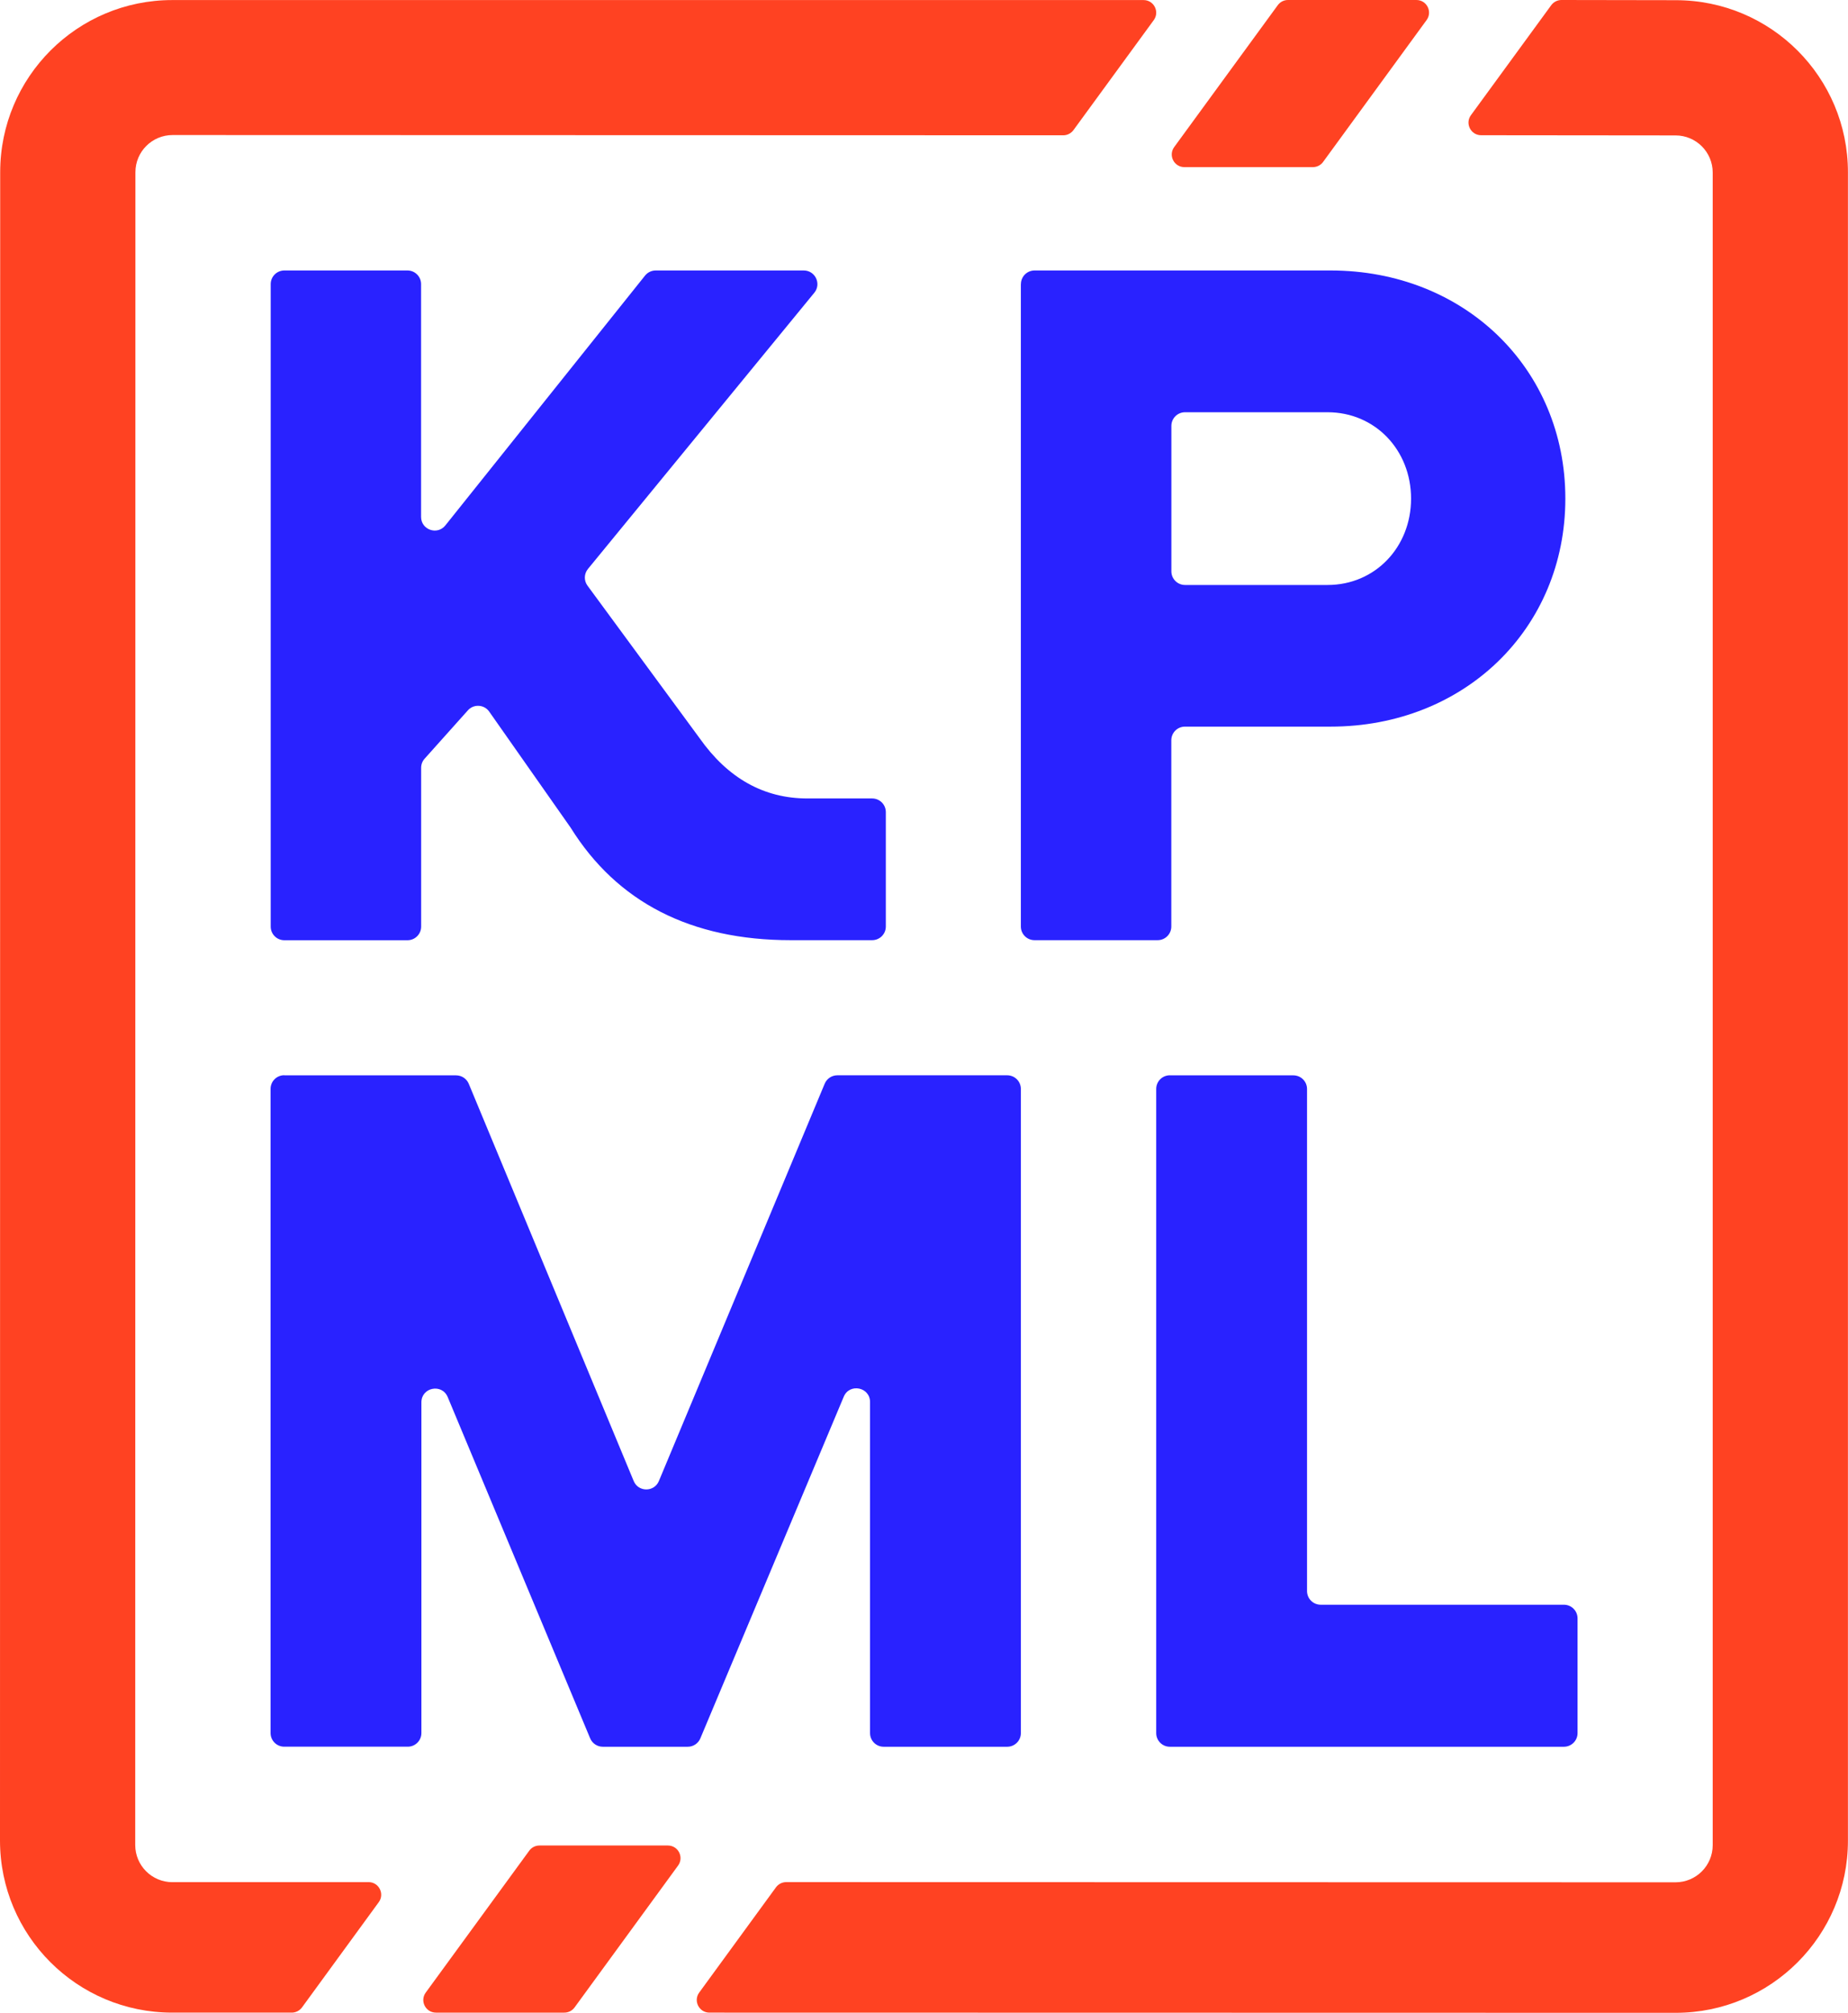 <?xml version="1.0" encoding="UTF-8"?>
<svg id="Layer_2" data-name="Layer 2" xmlns="http://www.w3.org/2000/svg" viewBox="0 0 293.82 320">
  <defs>
    <style>
      .cls-1 {
        fill: #2922ff;
      }

      .cls-1, .cls-2 {
        stroke-width: 0px;
      }

      .cls-2 {
        fill: #ff4222;
      }
    </style>
  </defs>
  <g id="Layer_1-2" data-name="Layer 1">
    <g>
      <g>
        <path class="cls-2" d="M266.45.03L248.26,0c-.64,0-1.24.31-1.62.82l-12.77,17.49c-.97,1.32-.02,3.19,1.62,3.19l30.91.03c3.27,0,5.91,2.65,5.91,5.91v265.9c0,3.27-2.65,5.91-5.91,5.91l-141.4-.03c-.64,0-1.24.31-1.62.82l-12.21,16.74c-.97,1.32-.02,3.19,1.62,3.19l153.65.03c15.12,0,27.37-12.26,27.37-27.37V27.4C293.82,12.28,281.57.03,266.45.03Z"/>
        <path class="cls-2" d="M58.6,299.23h-31.19c-3.27,0-5.91-2.65-5.91-5.91l.03-265.94c0-3.27,2.65-5.91,5.91-5.91l141.61.04c.64,0,1.24-.31,1.62-.82l12.77-17.49c.97-1.33.02-3.19-1.62-3.19H27.4C12.28,0,.03,12.26.03,27.37l-.03,265.23c0,15.12,12.25,27.37,27.37,27.37h19.02c.64,0,1.24-.31,1.62-.82l12.21-16.74c.97-1.32.02-3.19-1.62-3.19Z"/>
        <path class="cls-2" d="M89.73,319.97h-20.42c-1.64,0-2.59-1.86-1.62-3.19l16.46-22.56c.38-.52.98-.82,1.62-.82h20.42c1.64,0,2.59,1.86,1.62,3.19l-16.46,22.56c-.38.52-.98.82-1.62.82Z"/>
        <path class="cls-2" d="M208.73,26.57h-20.42c-1.64,0-2.59-1.86-1.62-3.19L203.16.82c.38-.52.98-.82,1.62-.82h20.42c1.64,0,2.59,1.86,1.62,3.19l-16.46,22.56c-.38.52-.98.82-1.62.82Z"/>
      </g>
      <path class="cls-1" d="M45.2,170.96h27.32c.88,0,1.67.53,2.01,1.34l26.22,63.15c.74,1.79,3.27,1.79,4.01,0l26.36-63.16c.34-.81,1.13-1.34,2.01-1.34h27.01c1.2,0,2.17.97,2.17,2.17v102.41c0,1.2-.97,2.17-2.17,2.17h-19.64c-1.2,0-2.17-.97-2.17-2.17v-52.64c0-2.37-3.26-3.03-4.18-.84l-22.8,54.32c-.34.81-1.13,1.33-2,1.33h-13.51c-.88,0-1.67-.53-2.01-1.34l-22.65-54.26c-.92-2.19-4.18-1.54-4.18.84v52.58c0,1.2-.97,2.17-2.17,2.17h-19.64c-1.2,0-2.17-.97-2.17-2.17v-102.41c0-1.2.97-2.17,2.17-2.17Z"/>
      <path class="cls-1" d="M186,170.96h19.64c1.2,0,2.17.97,2.17,2.17v79.82c0,1.2.97,2.17,2.17,2.17h38.67c1.2,0,2.17.97,2.17,2.17v18.24c0,1.2-.97,2.17-2.17,2.17h-62.65c-1.2,0-2.17-.97-2.17-2.17v-102.41c0-1.2.97-2.17,2.17-2.17Z"/>
      <path class="cls-1" d="M162.32,45.17c0-1.2.97-2.17,2.17-2.17h47.05c21.29,0,37.34,15.58,37.34,36.26s-16.05,36.26-37.34,36.26h-23.14c-1.2,0-2.17.97-2.17,2.17v29.61c0,1.2-.97,2.17-2.17,2.17h-19.58c-1.2,0-2.17-.97-2.17-2.17V45.17ZM186.24,67.7v23.13c0,1.2.97,2.17,2.17,2.17h22.67c7.56,0,13.27-6.02,13.27-13.73s-5.71-13.73-13.27-13.73h-22.67c-1.2,0-2.17.97-2.17,2.17Z"/>
      <path class="cls-1" d="M45.2,43h19.58c1.2,0,2.17.97,2.17,2.17v37.01c0,2.05,2.58,2.95,3.86,1.35l31.75-39.72c.41-.51,1.03-.81,1.69-.81h23.54c1.83,0,2.84,2.13,1.68,3.54l-35.99,43.91c-.63.77-.66,1.86-.07,2.66l17.83,24.26c4.47,6.33,10.18,9.57,17.13,9.57h10.3c1.2,0,2.17.97,2.17,2.17v18.19c0,1.2-.97,2.17-2.17,2.17h-12.93c-15.89,0-27.62-6.02-35.02-17.9l-12.94-18.44c-.8-1.14-2.46-1.24-3.39-.2l-6.88,7.69c-.36.4-.55.91-.55,1.45v25.24c0,1.2-.97,2.17-2.17,2.17h-19.58c-1.2,0-2.17-.97-2.17-2.17V45.17c0-1.2.97-2.17,2.17-2.17Z"/>
    </g>
  </g>
</svg>